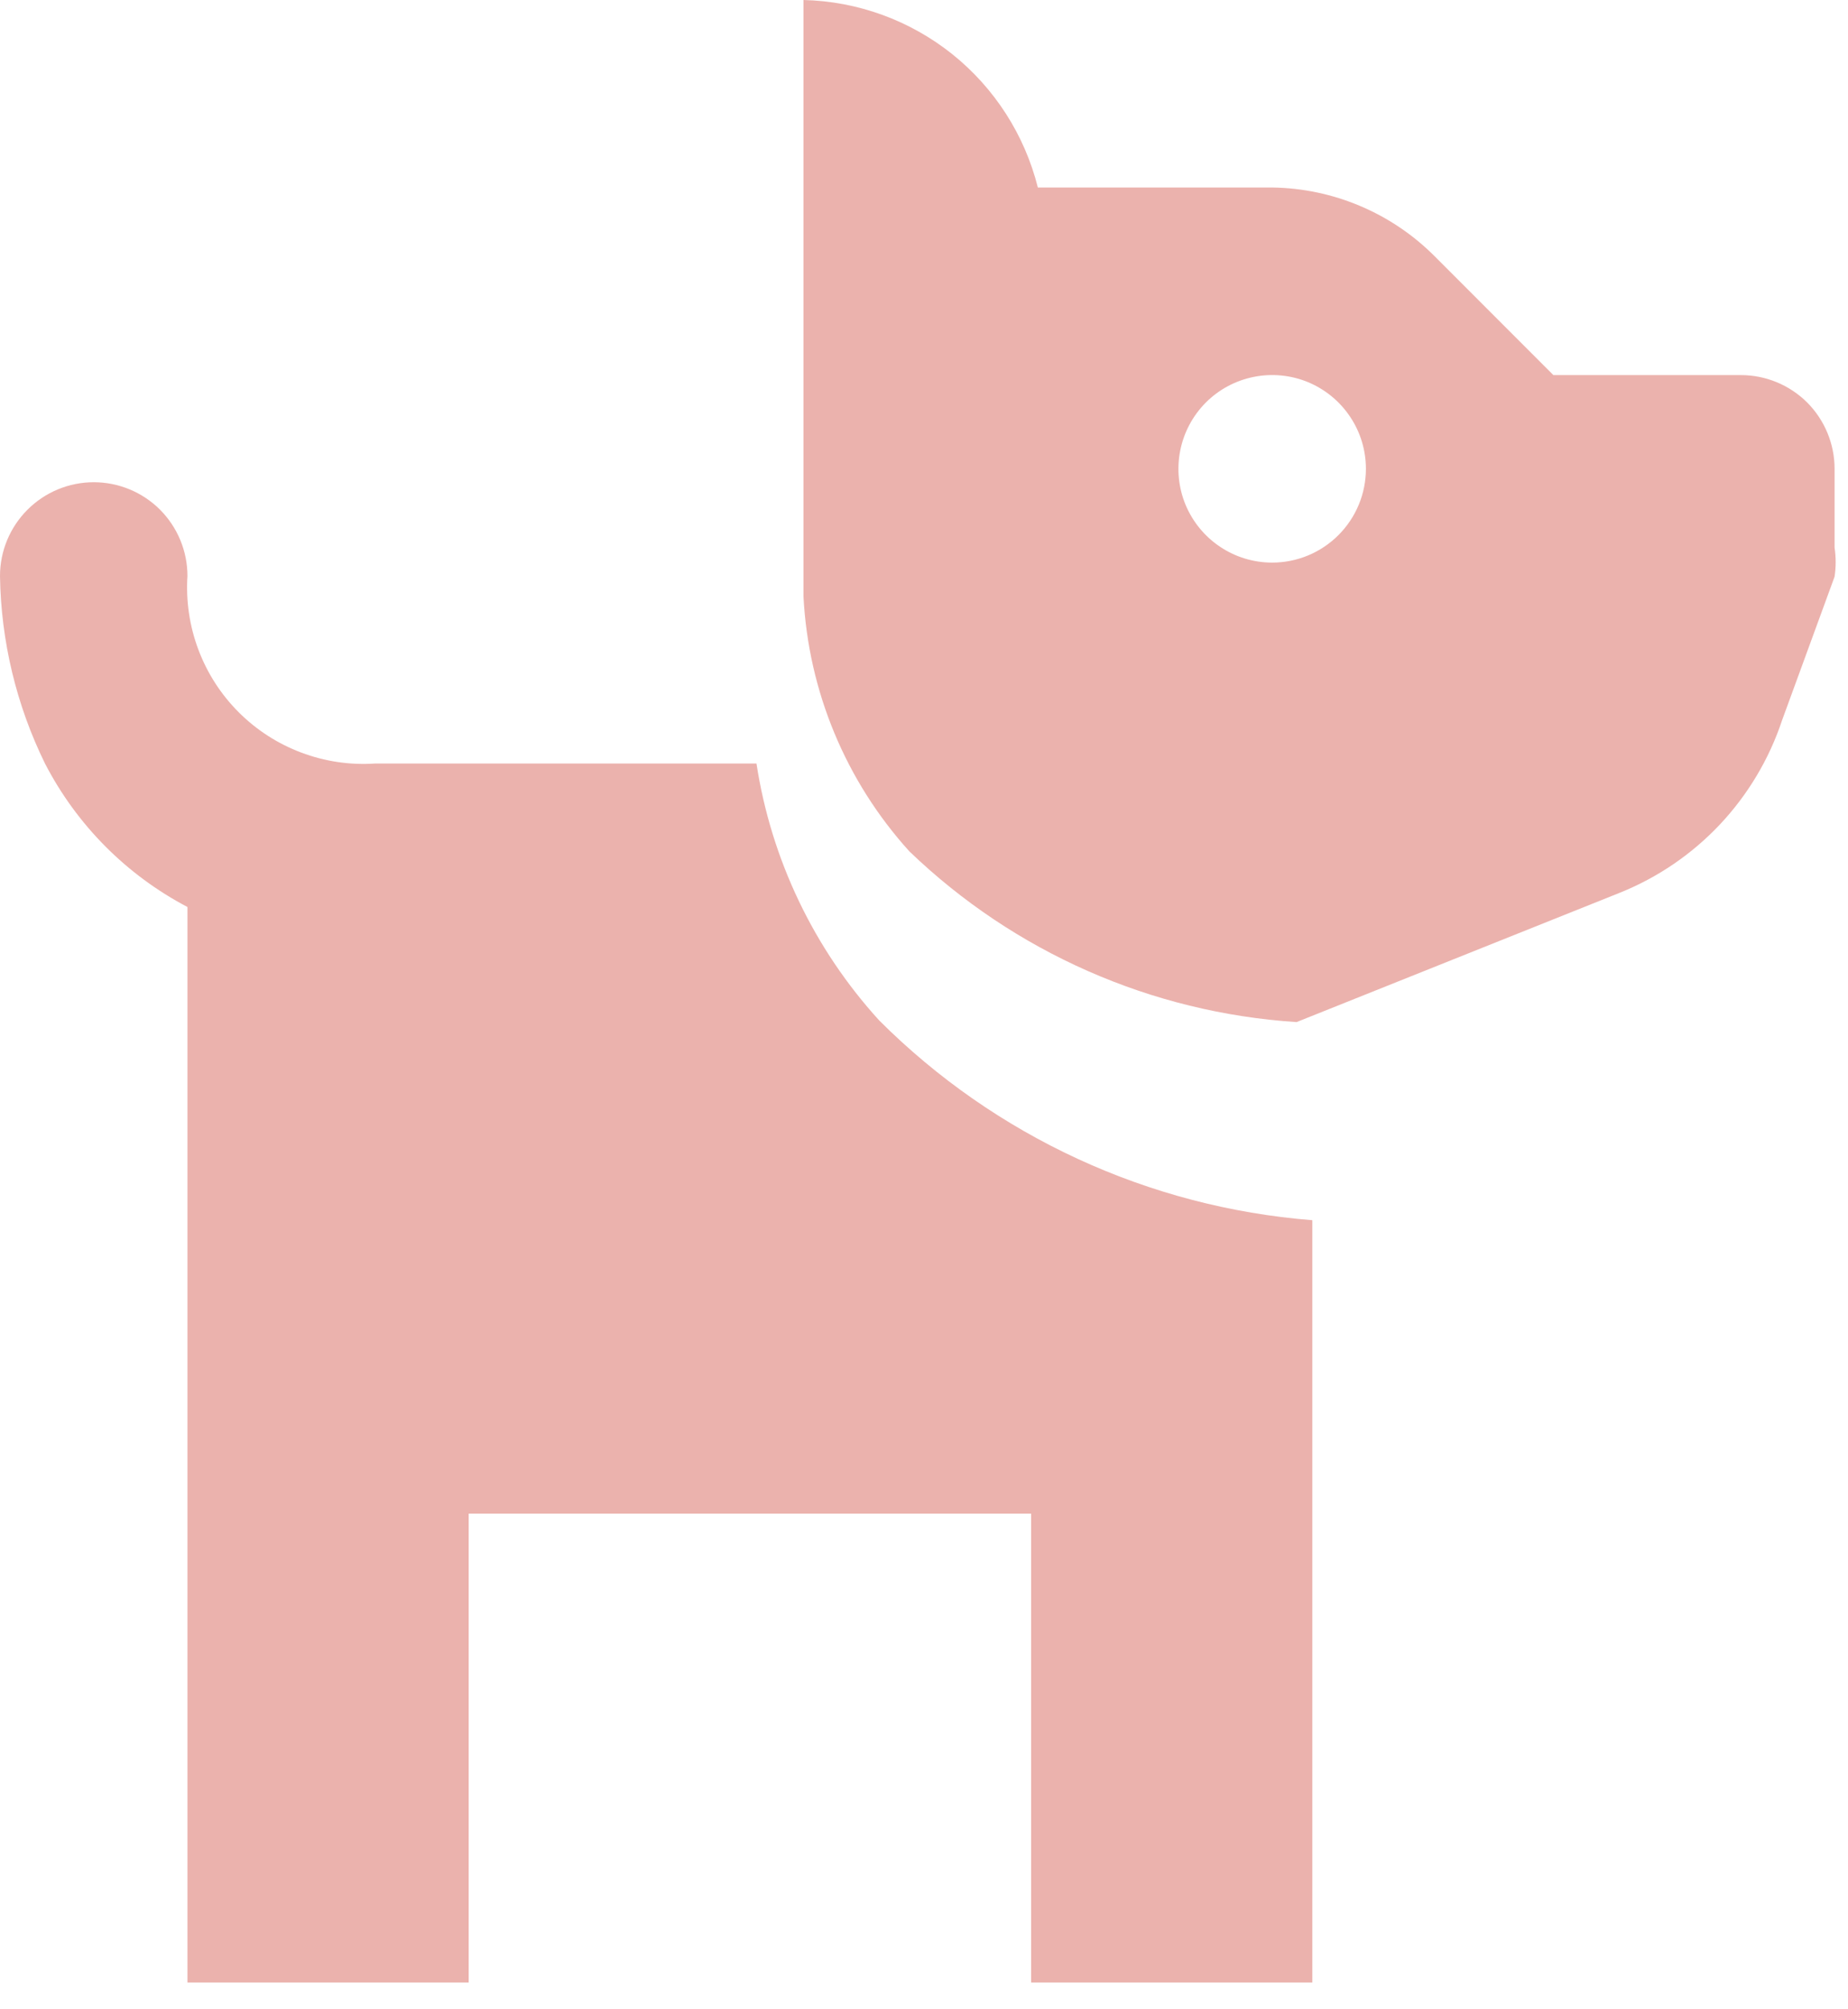 <svg width="23" height="25" viewBox="0 0 23 25" fill="none" xmlns="http://www.w3.org/2000/svg">
<path d="M21.667 4.667H19.333L17.852 3.185C17.316 2.649 16.591 2.343 15.833 2.333H12.917C12.753 1.679 12.379 1.096 11.852 0.674C11.325 0.253 10.675 0.016 10 0V7.42C10.06 8.598 10.526 9.719 11.318 10.593C12.623 11.848 14.33 12.6 16.137 12.717L20.162 11.107C20.634 10.917 21.059 10.627 21.408 10.256C21.756 9.885 22.02 9.443 22.18 8.96L22.833 7.175C22.851 7.055 22.851 6.933 22.833 6.813V5.833C22.833 5.524 22.71 5.227 22.492 5.008C22.273 4.79 21.976 4.667 21.667 4.667ZM15.833 7C15.603 7 15.377 6.932 15.185 6.803C14.993 6.675 14.844 6.493 14.755 6.28C14.667 6.067 14.644 5.832 14.689 5.606C14.734 5.379 14.845 5.172 15.008 5.008C15.171 4.845 15.379 4.734 15.606 4.689C15.832 4.644 16.067 4.667 16.28 4.755C16.493 4.844 16.675 4.993 16.803 5.185C16.932 5.377 17 5.603 17 5.833C17 6.143 16.877 6.439 16.658 6.658C16.439 6.877 16.143 7 15.833 7Z" fill="#EBB2AD"/>
<path d="M10.943 12.697C10.13 11.805 9.598 10.693 9.415 9.5H4.667C4.355 9.521 4.042 9.474 3.75 9.364C3.457 9.254 3.192 9.083 2.971 8.862C2.75 8.641 2.579 8.376 2.469 8.083C2.359 7.791 2.313 7.478 2.333 7.167C2.333 6.857 2.21 6.561 1.992 6.342C1.773 6.123 1.476 6 1.167 6C0.857 6 0.561 6.123 0.342 6.342C0.123 6.561 0 6.857 0 7.167C0.012 7.976 0.203 8.773 0.56 9.5C0.954 10.263 1.573 10.886 2.333 11.285V24.667H5.833V18.833H12.833V24.667H16.333V15.182C14.298 15.021 12.387 14.14 10.943 12.697Z" fill="#EBB2AD"/>
</svg>
